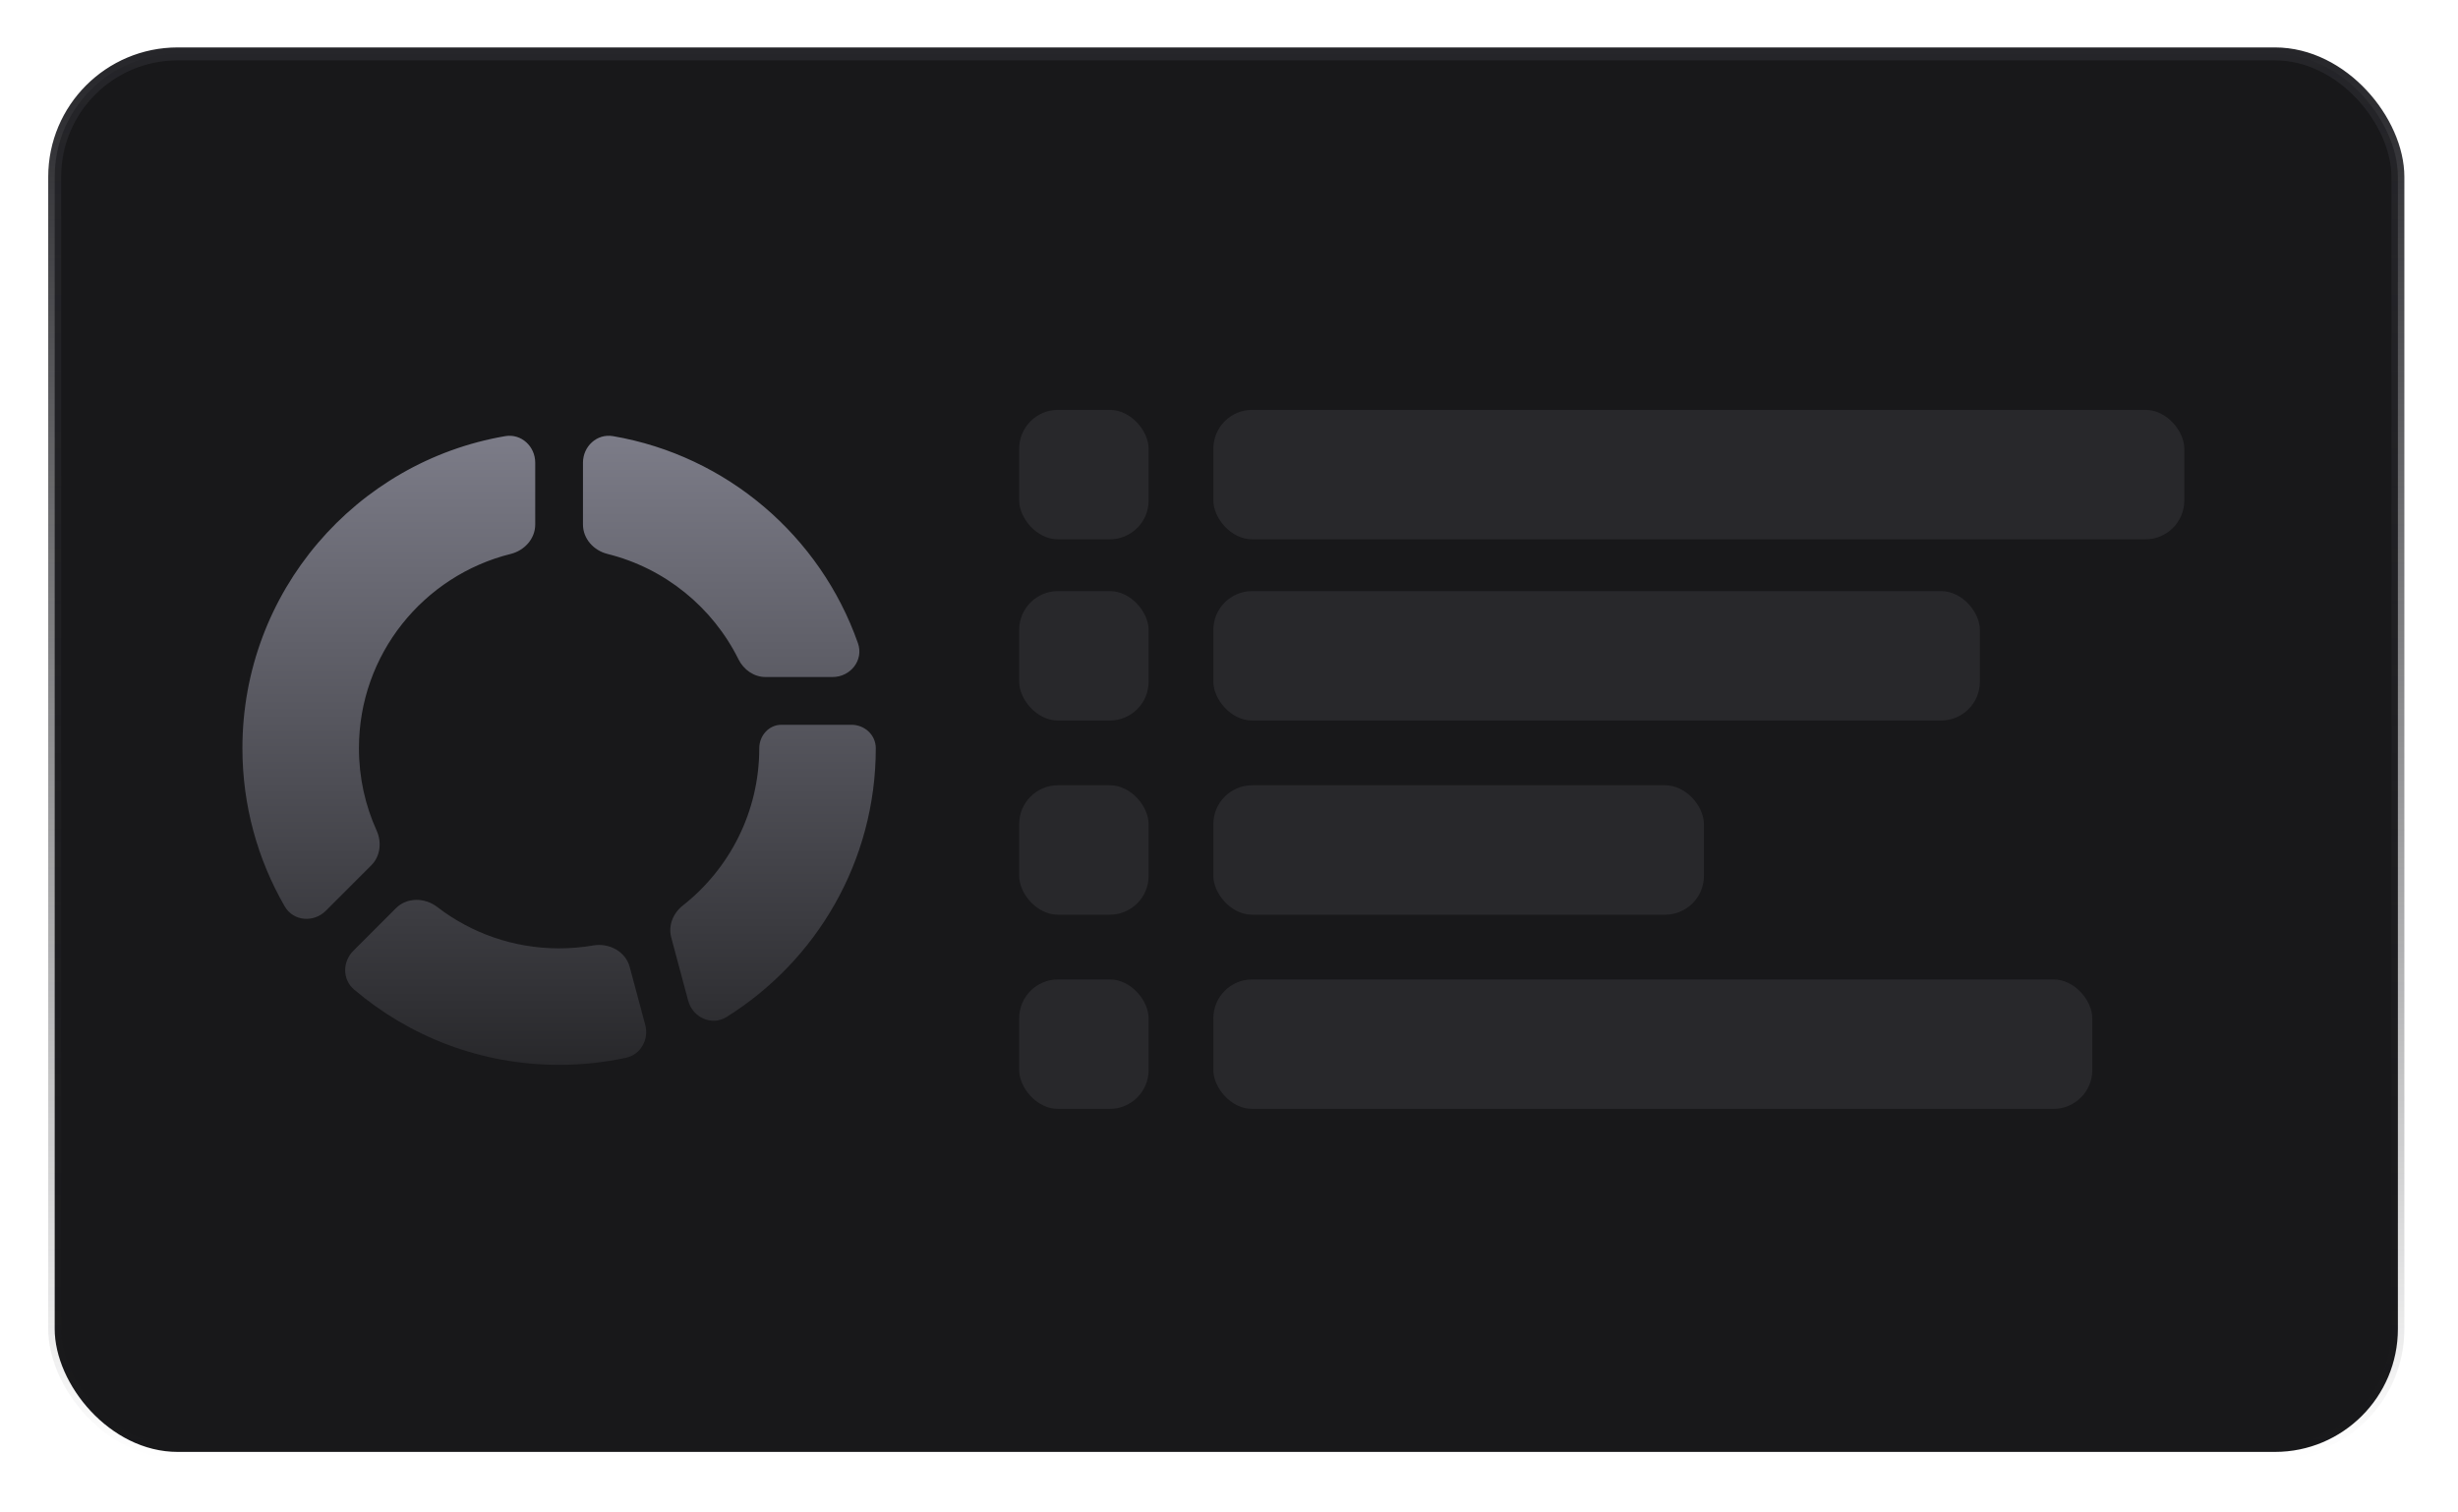 <svg width="226" height="139" viewBox="0 0 226 139" fill="none" xmlns="http://www.w3.org/2000/svg">
<g filter="url(#filter0_d_1_907)">
<rect x="5.029" y="0.956" width="215.445" height="128.553" rx="11.308" fill="#18181A" stroke="url(#paint0_linear_1_907)" stroke-width="1.19"/>
<rect x="111.562" y="33.69" width="89.273" height="11.903" rx="3.571" fill="#28282B"/>
<rect x="111.562" y="68.208" width="45.106" height="11.903" rx="3.571" fill="#28282B"/>
<rect x="111.562" y="50.353" width="70.479" height="11.903" rx="3.571" fill="#28282B"/>
<rect x="111.562" y="86.063" width="80.815" height="11.903" rx="3.571" fill="#28282B"/>
<rect x="93.707" y="33.69" width="11.903" height="11.903" rx="3.571" fill="#28282B"/>
<rect x="93.707" y="68.208" width="11.903" height="11.903" rx="3.571" fill="#28282B"/>
<rect x="93.707" y="50.353" width="11.903" height="11.903" rx="3.571" fill="#28282B"/>
<rect x="93.707" y="86.063" width="11.903" height="11.903" rx="3.571" fill="#28282B"/>
<path d="M36.402 79.515C37.419 78.499 39.06 78.525 40.2 79.401C43.304 81.787 47.189 83.206 51.406 83.206C52.474 83.206 53.521 83.114 54.539 82.939C56.002 82.687 57.515 83.485 57.899 84.919L59.323 90.231C59.683 91.574 58.917 92.973 57.558 93.266C55.575 93.693 53.517 93.918 51.406 93.918C44.214 93.918 37.632 91.31 32.552 86.989C31.471 86.069 31.483 84.434 32.487 83.43L36.402 79.515ZM78.29 62.647C79.505 62.647 80.524 63.585 80.524 64.8C80.524 75.224 75.046 84.368 66.812 89.512C65.437 90.371 63.69 89.57 63.27 88.004L61.716 82.205C61.424 81.113 61.888 79.971 62.776 79.272C67.06 75.902 69.811 70.673 69.811 64.8C69.811 63.651 70.693 62.647 71.843 62.647H78.29ZM49.211 44.232C49.211 45.54 48.225 46.623 46.955 46.938C38.941 48.929 33.002 56.171 33.002 64.8C33.002 67.502 33.584 70.067 34.63 72.378C35.116 73.452 34.971 74.738 34.137 75.571L29.965 79.743C28.841 80.866 26.973 80.721 26.178 79.346C23.705 75.066 22.289 70.099 22.289 64.8C22.289 50.409 32.73 38.457 46.45 36.105C47.93 35.851 49.211 37.047 49.211 38.548V44.232ZM53.601 38.549C53.601 37.047 54.883 35.851 56.363 36.105C66.855 37.904 75.43 45.317 78.883 55.142C79.433 56.708 78.202 58.256 76.542 58.256H70.393C69.321 58.256 68.376 57.586 67.899 56.626C65.527 51.85 61.144 48.251 55.857 46.938C54.587 46.623 53.601 45.541 53.601 44.232V38.549Z" fill="url(#paint1_linear_1_907)"/>
</g>
<defs>
<filter id="filter0_d_1_907" x="0.434" y="0.361" width="224.635" height="137.743" filterUnits="userSpaceOnUse" color-interpolation-filters="sRGB">
<feFlood flood-opacity="0" result="BackgroundImageFix"/>
<feColorMatrix in="SourceAlpha" type="matrix" values="0 0 0 0 0 0 0 0 0 0 0 0 0 0 0 0 0 0 127 0" result="hardAlpha"/>
<feOffset dy="4"/>
<feGaussianBlur stdDeviation="2"/>
<feComposite in2="hardAlpha" operator="out"/>
<feColorMatrix type="matrix" values="0 0 0 0 0 0 0 0 0 0 0 0 0 0 0 0 0 0 0.25 0"/>
<feBlend mode="normal" in2="BackgroundImageFix" result="effect1_dropShadow_1_907"/>
<feBlend mode="normal" in="SourceGraphic" in2="effect1_dropShadow_1_907" result="shape"/>
</filter>
<linearGradient id="paint0_linear_1_907" x1="112.752" y1="0.361" x2="112.752" y2="130.104" gradientUnits="userSpaceOnUse">
<stop stop-color="#252529"/>
<stop offset="1" stop-color="#252529" stop-opacity="0"/>
</linearGradient>
<linearGradient id="paint1_linear_1_907" x1="51.407" y1="36.071" x2="51.407" y2="93.919" gradientUnits="userSpaceOnUse">
<stop stop-color="#7C7C88"/>
<stop offset="1" stop-color="#28282B"/>
</linearGradient>
</defs>
</svg>
